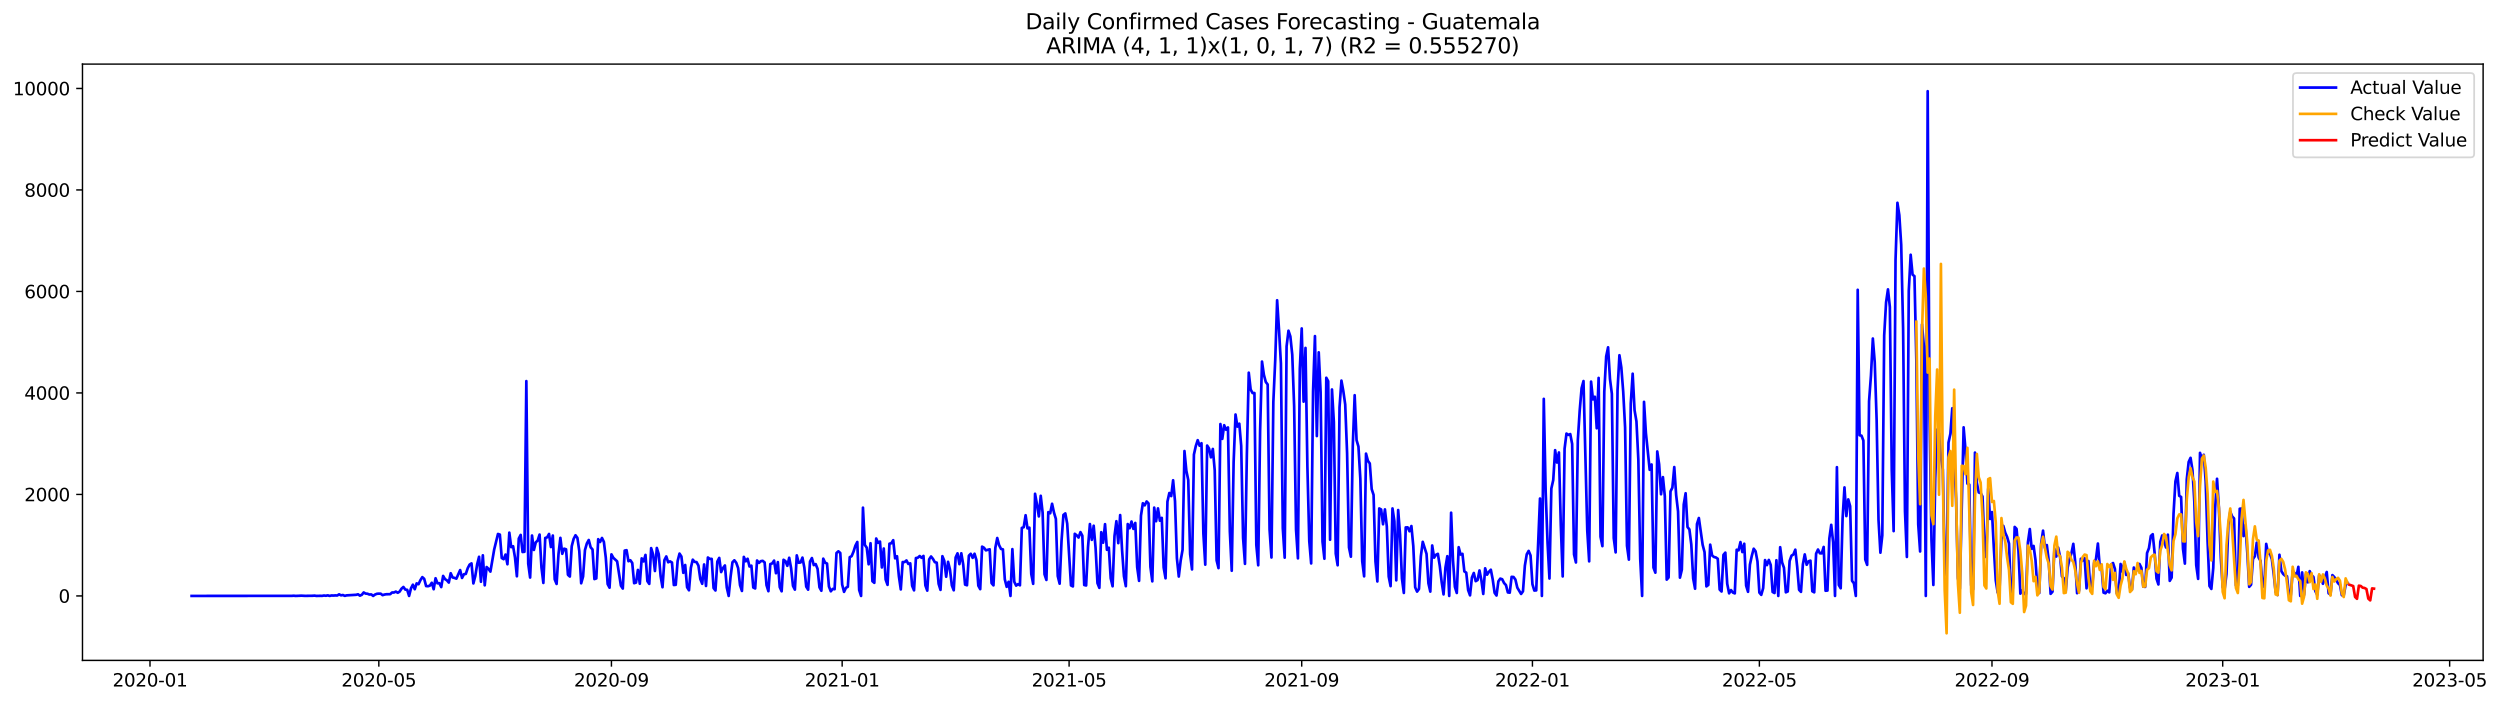 <?xml version="1.0" encoding="utf-8" standalone="no"?>
<!DOCTYPE svg PUBLIC "-//W3C//DTD SVG 1.1//EN"
  "http://www.w3.org/Graphics/SVG/1.1/DTD/svg11.dtd">
<svg xmlns:xlink="http://www.w3.org/1999/xlink" width="1394.631pt" height="392.274pt" viewBox="0 0 1394.631 392.274" xmlns="http://www.w3.org/2000/svg" version="1.1">
 <defs>
  <style type="text/css">*{stroke-linejoin: round; stroke-linecap: butt}</style>
 </defs>
 <g id="figure_1">
  <g id="patch_1">
   <path d="M 0 392.274 
L 1394.631 392.274 
L 1394.631 0 
L 0 0 
z
" style="fill: #ffffff"/>
  </g>
  <g id="axes_1">
   <g id="patch_2">
    <path d="M 46.013 368.396 
L 1385.213 368.396 
L 1385.213 35.755 
L 46.013 35.755 
z
" style="fill: #ffffff"/>
   </g>
   <g id="matplotlib.axis_1">
    <g id="xtick_1">
     <g id="line2d_1">
      <defs>
       <path id="m3fa0cd95cf" d="M 0 0 
L 0 3.5 
" style="stroke: #000000; stroke-width: 0.8"/>
      </defs>
      <g>
       <use xlink:href="#m3fa0cd95cf" x="83.676" y="368.396" style="stroke: #000000; stroke-width: 0.8"/>
      </g>
     </g>
     <g id="text_1">
      <!-- 2020-01 -->
      <g transform="translate(62.784 382.994)scale(0.1 -0.1)">
       <defs>
        <path id="DejaVuSans-32" d="M 1228 531 
L 3431 531 
L 3431 0 
L 469 0 
L 469 531 
Q 828 903 1448 1529 
Q 2069 2156 2228 2338 
Q 2531 2678 2651 2914 
Q 2772 3150 2772 3378 
Q 2772 3750 2511 3984 
Q 2250 4219 1831 4219 
Q 1534 4219 1204 4116 
Q 875 4013 500 3803 
L 500 4441 
Q 881 4594 1212 4672 
Q 1544 4750 1819 4750 
Q 2544 4750 2975 4387 
Q 3406 4025 3406 3419 
Q 3406 3131 3298 2873 
Q 3191 2616 2906 2266 
Q 2828 2175 2409 1742 
Q 1991 1309 1228 531 
z
" transform="scale(0.016)"/>
        <path id="DejaVuSans-30" d="M 2034 4250 
Q 1547 4250 1301 3770 
Q 1056 3291 1056 2328 
Q 1056 1369 1301 889 
Q 1547 409 2034 409 
Q 2525 409 2770 889 
Q 3016 1369 3016 2328 
Q 3016 3291 2770 3770 
Q 2525 4250 2034 4250 
z
M 2034 4750 
Q 2819 4750 3233 4129 
Q 3647 3509 3647 2328 
Q 3647 1150 3233 529 
Q 2819 -91 2034 -91 
Q 1250 -91 836 529 
Q 422 1150 422 2328 
Q 422 3509 836 4129 
Q 1250 4750 2034 4750 
z
" transform="scale(0.016)"/>
        <path id="DejaVuSans-2d" d="M 313 2009 
L 1997 2009 
L 1997 1497 
L 313 1497 
L 313 2009 
z
" transform="scale(0.016)"/>
        <path id="DejaVuSans-31" d="M 794 531 
L 1825 531 
L 1825 4091 
L 703 3866 
L 703 4441 
L 1819 4666 
L 2450 4666 
L 2450 531 
L 3481 531 
L 3481 0 
L 794 0 
L 794 531 
z
" transform="scale(0.016)"/>
       </defs>
       <use xlink:href="#DejaVuSans-32"/>
       <use xlink:href="#DejaVuSans-30" x="63.623"/>
       <use xlink:href="#DejaVuSans-32" x="127.246"/>
       <use xlink:href="#DejaVuSans-30" x="190.869"/>
       <use xlink:href="#DejaVuSans-2d" x="254.492"/>
       <use xlink:href="#DejaVuSans-30" x="290.576"/>
       <use xlink:href="#DejaVuSans-31" x="354.199"/>
      </g>
     </g>
    </g>
    <g id="xtick_2">
     <g id="line2d_2">
      <g>
       <use xlink:href="#m3fa0cd95cf" x="211.329" y="368.396" style="stroke: #000000; stroke-width: 0.8"/>
      </g>
     </g>
     <g id="text_2">
      <!-- 2020-05 -->
      <g transform="translate(190.437 382.994)scale(0.1 -0.1)">
       <defs>
        <path id="DejaVuSans-35" d="M 691 4666 
L 3169 4666 
L 3169 4134 
L 1269 4134 
L 1269 2991 
Q 1406 3038 1543 3061 
Q 1681 3084 1819 3084 
Q 2600 3084 3056 2656 
Q 3513 2228 3513 1497 
Q 3513 744 3044 326 
Q 2575 -91 1722 -91 
Q 1428 -91 1123 -41 
Q 819 9 494 109 
L 494 744 
Q 775 591 1075 516 
Q 1375 441 1709 441 
Q 2250 441 2565 725 
Q 2881 1009 2881 1497 
Q 2881 1984 2565 2268 
Q 2250 2553 1709 2553 
Q 1456 2553 1204 2497 
Q 953 2441 691 2322 
L 691 4666 
z
" transform="scale(0.016)"/>
       </defs>
       <use xlink:href="#DejaVuSans-32"/>
       <use xlink:href="#DejaVuSans-30" x="63.623"/>
       <use xlink:href="#DejaVuSans-32" x="127.246"/>
       <use xlink:href="#DejaVuSans-30" x="190.869"/>
       <use xlink:href="#DejaVuSans-2d" x="254.492"/>
       <use xlink:href="#DejaVuSans-30" x="290.576"/>
       <use xlink:href="#DejaVuSans-35" x="354.199"/>
      </g>
     </g>
    </g>
    <g id="xtick_3">
     <g id="line2d_3">
      <g>
       <use xlink:href="#m3fa0cd95cf" x="341.092" y="368.396" style="stroke: #000000; stroke-width: 0.8"/>
      </g>
     </g>
     <g id="text_3">
      <!-- 2020-09 -->
      <g transform="translate(320.201 382.994)scale(0.1 -0.1)">
       <defs>
        <path id="DejaVuSans-39" d="M 703 97 
L 703 672 
Q 941 559 1184 500 
Q 1428 441 1663 441 
Q 2288 441 2617 861 
Q 2947 1281 2994 2138 
Q 2813 1869 2534 1725 
Q 2256 1581 1919 1581 
Q 1219 1581 811 2004 
Q 403 2428 403 3163 
Q 403 3881 828 4315 
Q 1253 4750 1959 4750 
Q 2769 4750 3195 4129 
Q 3622 3509 3622 2328 
Q 3622 1225 3098 567 
Q 2575 -91 1691 -91 
Q 1453 -91 1209 -44 
Q 966 3 703 97 
z
M 1959 2075 
Q 2384 2075 2632 2365 
Q 2881 2656 2881 3163 
Q 2881 3666 2632 3958 
Q 2384 4250 1959 4250 
Q 1534 4250 1286 3958 
Q 1038 3666 1038 3163 
Q 1038 2656 1286 2365 
Q 1534 2075 1959 2075 
z
" transform="scale(0.016)"/>
       </defs>
       <use xlink:href="#DejaVuSans-32"/>
       <use xlink:href="#DejaVuSans-30" x="63.623"/>
       <use xlink:href="#DejaVuSans-32" x="127.246"/>
       <use xlink:href="#DejaVuSans-30" x="190.869"/>
       <use xlink:href="#DejaVuSans-2d" x="254.492"/>
       <use xlink:href="#DejaVuSans-30" x="290.576"/>
       <use xlink:href="#DejaVuSans-39" x="354.199"/>
      </g>
     </g>
    </g>
    <g id="xtick_4">
     <g id="line2d_4">
      <g>
       <use xlink:href="#m3fa0cd95cf" x="469.801" y="368.396" style="stroke: #000000; stroke-width: 0.8"/>
      </g>
     </g>
     <g id="text_4">
      <!-- 2021-01 -->
      <g transform="translate(448.909 382.994)scale(0.1 -0.1)">
       <use xlink:href="#DejaVuSans-32"/>
       <use xlink:href="#DejaVuSans-30" x="63.623"/>
       <use xlink:href="#DejaVuSans-32" x="127.246"/>
       <use xlink:href="#DejaVuSans-31" x="190.869"/>
       <use xlink:href="#DejaVuSans-2d" x="254.492"/>
       <use xlink:href="#DejaVuSans-30" x="290.576"/>
       <use xlink:href="#DejaVuSans-31" x="354.199"/>
      </g>
     </g>
    </g>
    <g id="xtick_5">
     <g id="line2d_5">
      <g>
       <use xlink:href="#m3fa0cd95cf" x="596.399" y="368.396" style="stroke: #000000; stroke-width: 0.8"/>
      </g>
     </g>
     <g id="text_5">
      <!-- 2021-05 -->
      <g transform="translate(575.508 382.994)scale(0.1 -0.1)">
       <use xlink:href="#DejaVuSans-32"/>
       <use xlink:href="#DejaVuSans-30" x="63.623"/>
       <use xlink:href="#DejaVuSans-32" x="127.246"/>
       <use xlink:href="#DejaVuSans-31" x="190.869"/>
       <use xlink:href="#DejaVuSans-2d" x="254.492"/>
       <use xlink:href="#DejaVuSans-30" x="290.576"/>
       <use xlink:href="#DejaVuSans-35" x="354.199"/>
      </g>
     </g>
    </g>
    <g id="xtick_6">
     <g id="line2d_6">
      <g>
       <use xlink:href="#m3fa0cd95cf" x="726.162" y="368.396" style="stroke: #000000; stroke-width: 0.8"/>
      </g>
     </g>
     <g id="text_6">
      <!-- 2021-09 -->
      <g transform="translate(705.271 382.994)scale(0.1 -0.1)">
       <use xlink:href="#DejaVuSans-32"/>
       <use xlink:href="#DejaVuSans-30" x="63.623"/>
       <use xlink:href="#DejaVuSans-32" x="127.246"/>
       <use xlink:href="#DejaVuSans-31" x="190.869"/>
       <use xlink:href="#DejaVuSans-2d" x="254.492"/>
       <use xlink:href="#DejaVuSans-30" x="290.576"/>
       <use xlink:href="#DejaVuSans-39" x="354.199"/>
      </g>
     </g>
    </g>
    <g id="xtick_7">
     <g id="line2d_7">
      <g>
       <use xlink:href="#m3fa0cd95cf" x="854.871" y="368.396" style="stroke: #000000; stroke-width: 0.8"/>
      </g>
     </g>
     <g id="text_7">
      <!-- 2022-01 -->
      <g transform="translate(833.979 382.994)scale(0.1 -0.1)">
       <use xlink:href="#DejaVuSans-32"/>
       <use xlink:href="#DejaVuSans-30" x="63.623"/>
       <use xlink:href="#DejaVuSans-32" x="127.246"/>
       <use xlink:href="#DejaVuSans-32" x="190.869"/>
       <use xlink:href="#DejaVuSans-2d" x="254.492"/>
       <use xlink:href="#DejaVuSans-30" x="290.576"/>
       <use xlink:href="#DejaVuSans-31" x="354.199"/>
      </g>
     </g>
    </g>
    <g id="xtick_8">
     <g id="line2d_8">
      <g>
       <use xlink:href="#m3fa0cd95cf" x="981.469" y="368.396" style="stroke: #000000; stroke-width: 0.8"/>
      </g>
     </g>
     <g id="text_8">
      <!-- 2022-05 -->
      <g transform="translate(960.578 382.994)scale(0.1 -0.1)">
       <use xlink:href="#DejaVuSans-32"/>
       <use xlink:href="#DejaVuSans-30" x="63.623"/>
       <use xlink:href="#DejaVuSans-32" x="127.246"/>
       <use xlink:href="#DejaVuSans-32" x="190.869"/>
       <use xlink:href="#DejaVuSans-2d" x="254.492"/>
       <use xlink:href="#DejaVuSans-30" x="290.576"/>
       <use xlink:href="#DejaVuSans-35" x="354.199"/>
      </g>
     </g>
    </g>
    <g id="xtick_9">
     <g id="line2d_9">
      <g>
       <use xlink:href="#m3fa0cd95cf" x="1111.232" y="368.396" style="stroke: #000000; stroke-width: 0.8"/>
      </g>
     </g>
     <g id="text_9">
      <!-- 2022-09 -->
      <g transform="translate(1090.341 382.994)scale(0.1 -0.1)">
       <use xlink:href="#DejaVuSans-32"/>
       <use xlink:href="#DejaVuSans-30" x="63.623"/>
       <use xlink:href="#DejaVuSans-32" x="127.246"/>
       <use xlink:href="#DejaVuSans-32" x="190.869"/>
       <use xlink:href="#DejaVuSans-2d" x="254.492"/>
       <use xlink:href="#DejaVuSans-30" x="290.576"/>
       <use xlink:href="#DejaVuSans-39" x="354.199"/>
      </g>
     </g>
    </g>
    <g id="xtick_10">
     <g id="line2d_10">
      <g>
       <use xlink:href="#m3fa0cd95cf" x="1239.941" y="368.396" style="stroke: #000000; stroke-width: 0.8"/>
      </g>
     </g>
     <g id="text_10">
      <!-- 2023-01 -->
      <g transform="translate(1219.049 382.994)scale(0.1 -0.1)">
       <defs>
        <path id="DejaVuSans-33" d="M 2597 2516 
Q 3050 2419 3304 2112 
Q 3559 1806 3559 1356 
Q 3559 666 3084 287 
Q 2609 -91 1734 -91 
Q 1441 -91 1130 -33 
Q 819 25 488 141 
L 488 750 
Q 750 597 1062 519 
Q 1375 441 1716 441 
Q 2309 441 2620 675 
Q 2931 909 2931 1356 
Q 2931 1769 2642 2001 
Q 2353 2234 1838 2234 
L 1294 2234 
L 1294 2753 
L 1863 2753 
Q 2328 2753 2575 2939 
Q 2822 3125 2822 3475 
Q 2822 3834 2567 4026 
Q 2313 4219 1838 4219 
Q 1578 4219 1281 4162 
Q 984 4106 628 3988 
L 628 4550 
Q 988 4650 1302 4700 
Q 1616 4750 1894 4750 
Q 2613 4750 3031 4423 
Q 3450 4097 3450 3541 
Q 3450 3153 3228 2886 
Q 3006 2619 2597 2516 
z
" transform="scale(0.016)"/>
       </defs>
       <use xlink:href="#DejaVuSans-32"/>
       <use xlink:href="#DejaVuSans-30" x="63.623"/>
       <use xlink:href="#DejaVuSans-32" x="127.246"/>
       <use xlink:href="#DejaVuSans-33" x="190.869"/>
       <use xlink:href="#DejaVuSans-2d" x="254.492"/>
       <use xlink:href="#DejaVuSans-30" x="290.576"/>
       <use xlink:href="#DejaVuSans-31" x="354.199"/>
      </g>
     </g>
    </g>
    <g id="xtick_11">
     <g id="line2d_11">
      <g>
       <use xlink:href="#m3fa0cd95cf" x="1366.539" y="368.396" style="stroke: #000000; stroke-width: 0.8"/>
      </g>
     </g>
     <g id="text_11">
      <!-- 2023-05 -->
      <g transform="translate(1345.648 382.994)scale(0.1 -0.1)">
       <use xlink:href="#DejaVuSans-32"/>
       <use xlink:href="#DejaVuSans-30" x="63.623"/>
       <use xlink:href="#DejaVuSans-32" x="127.246"/>
       <use xlink:href="#DejaVuSans-33" x="190.869"/>
       <use xlink:href="#DejaVuSans-2d" x="254.492"/>
       <use xlink:href="#DejaVuSans-30" x="290.576"/>
       <use xlink:href="#DejaVuSans-35" x="354.199"/>
      </g>
     </g>
    </g>
   </g>
   <g id="matplotlib.axis_2">
    <g id="ytick_1">
     <g id="line2d_12">
      <defs>
       <path id="ma041d21054" d="M 0 0 
L -3.5 0 
" style="stroke: #000000; stroke-width: 0.8"/>
      </defs>
      <g>
       <use xlink:href="#ma041d21054" x="46.013" y="332.434" style="stroke: #000000; stroke-width: 0.8"/>
      </g>
     </g>
     <g id="text_12">
      <!-- 0 -->
      <g transform="translate(32.65 336.234)scale(0.1 -0.1)">
       <use xlink:href="#DejaVuSans-30"/>
      </g>
     </g>
    </g>
    <g id="ytick_2">
     <g id="line2d_13">
      <g>
       <use xlink:href="#ma041d21054" x="46.013" y="275.817" style="stroke: #000000; stroke-width: 0.8"/>
      </g>
     </g>
     <g id="text_13">
      <!-- 2000 -->
      <g transform="translate(13.562 279.616)scale(0.1 -0.1)">
       <use xlink:href="#DejaVuSans-32"/>
       <use xlink:href="#DejaVuSans-30" x="63.623"/>
       <use xlink:href="#DejaVuSans-30" x="127.246"/>
       <use xlink:href="#DejaVuSans-30" x="190.869"/>
      </g>
     </g>
    </g>
    <g id="ytick_3">
     <g id="line2d_14">
      <g>
       <use xlink:href="#ma041d21054" x="46.013" y="219.199" style="stroke: #000000; stroke-width: 0.8"/>
      </g>
     </g>
     <g id="text_14">
      <!-- 4000 -->
      <g transform="translate(13.562 222.999)scale(0.1 -0.1)">
       <defs>
        <path id="DejaVuSans-34" d="M 2419 4116 
L 825 1625 
L 2419 1625 
L 2419 4116 
z
M 2253 4666 
L 3047 4666 
L 3047 1625 
L 3713 1625 
L 3713 1100 
L 3047 1100 
L 3047 0 
L 2419 0 
L 2419 1100 
L 313 1100 
L 313 1709 
L 2253 4666 
z
" transform="scale(0.016)"/>
       </defs>
       <use xlink:href="#DejaVuSans-34"/>
       <use xlink:href="#DejaVuSans-30" x="63.623"/>
       <use xlink:href="#DejaVuSans-30" x="127.246"/>
       <use xlink:href="#DejaVuSans-30" x="190.869"/>
      </g>
     </g>
    </g>
    <g id="ytick_4">
     <g id="line2d_15">
      <g>
       <use xlink:href="#ma041d21054" x="46.013" y="162.582" style="stroke: #000000; stroke-width: 0.8"/>
      </g>
     </g>
     <g id="text_15">
      <!-- 6000 -->
      <g transform="translate(13.562 166.381)scale(0.1 -0.1)">
       <defs>
        <path id="DejaVuSans-36" d="M 2113 2584 
Q 1688 2584 1439 2293 
Q 1191 2003 1191 1497 
Q 1191 994 1439 701 
Q 1688 409 2113 409 
Q 2538 409 2786 701 
Q 3034 994 3034 1497 
Q 3034 2003 2786 2293 
Q 2538 2584 2113 2584 
z
M 3366 4563 
L 3366 3988 
Q 3128 4100 2886 4159 
Q 2644 4219 2406 4219 
Q 1781 4219 1451 3797 
Q 1122 3375 1075 2522 
Q 1259 2794 1537 2939 
Q 1816 3084 2150 3084 
Q 2853 3084 3261 2657 
Q 3669 2231 3669 1497 
Q 3669 778 3244 343 
Q 2819 -91 2113 -91 
Q 1303 -91 875 529 
Q 447 1150 447 2328 
Q 447 3434 972 4092 
Q 1497 4750 2381 4750 
Q 2619 4750 2861 4703 
Q 3103 4656 3366 4563 
z
" transform="scale(0.016)"/>
       </defs>
       <use xlink:href="#DejaVuSans-36"/>
       <use xlink:href="#DejaVuSans-30" x="63.623"/>
       <use xlink:href="#DejaVuSans-30" x="127.246"/>
       <use xlink:href="#DejaVuSans-30" x="190.869"/>
      </g>
     </g>
    </g>
    <g id="ytick_5">
     <g id="line2d_16">
      <g>
       <use xlink:href="#ma041d21054" x="46.013" y="105.964" style="stroke: #000000; stroke-width: 0.8"/>
      </g>
     </g>
     <g id="text_16">
      <!-- 8000 -->
      <g transform="translate(13.562 109.764)scale(0.1 -0.1)">
       <defs>
        <path id="DejaVuSans-38" d="M 2034 2216 
Q 1584 2216 1326 1975 
Q 1069 1734 1069 1313 
Q 1069 891 1326 650 
Q 1584 409 2034 409 
Q 2484 409 2743 651 
Q 3003 894 3003 1313 
Q 3003 1734 2745 1975 
Q 2488 2216 2034 2216 
z
M 1403 2484 
Q 997 2584 770 2862 
Q 544 3141 544 3541 
Q 544 4100 942 4425 
Q 1341 4750 2034 4750 
Q 2731 4750 3128 4425 
Q 3525 4100 3525 3541 
Q 3525 3141 3298 2862 
Q 3072 2584 2669 2484 
Q 3125 2378 3379 2068 
Q 3634 1759 3634 1313 
Q 3634 634 3220 271 
Q 2806 -91 2034 -91 
Q 1263 -91 848 271 
Q 434 634 434 1313 
Q 434 1759 690 2068 
Q 947 2378 1403 2484 
z
M 1172 3481 
Q 1172 3119 1398 2916 
Q 1625 2713 2034 2713 
Q 2441 2713 2670 2916 
Q 2900 3119 2900 3481 
Q 2900 3844 2670 4047 
Q 2441 4250 2034 4250 
Q 1625 4250 1398 4047 
Q 1172 3844 1172 3481 
z
" transform="scale(0.016)"/>
       </defs>
       <use xlink:href="#DejaVuSans-38"/>
       <use xlink:href="#DejaVuSans-30" x="63.623"/>
       <use xlink:href="#DejaVuSans-30" x="127.246"/>
       <use xlink:href="#DejaVuSans-30" x="190.869"/>
      </g>
     </g>
    </g>
    <g id="ytick_6">
     <g id="line2d_17">
      <g>
       <use xlink:href="#ma041d21054" x="46.013" y="49.347" style="stroke: #000000; stroke-width: 0.8"/>
      </g>
     </g>
     <g id="text_17">
      <!-- 10000 -->
      <g transform="translate(7.2 53.146)scale(0.1 -0.1)">
       <use xlink:href="#DejaVuSans-31"/>
       <use xlink:href="#DejaVuSans-30" x="63.623"/>
       <use xlink:href="#DejaVuSans-30" x="127.246"/>
       <use xlink:href="#DejaVuSans-30" x="190.869"/>
       <use xlink:href="#DejaVuSans-30" x="254.492"/>
      </g>
     </g>
    </g>
   </g>
   <g id="line2d_18">
    <path d="M 106.885 332.434 
L 162.8 332.406 
L 163.855 332.321 
L 164.909 332.434 
L 167.019 332.349 
L 168.074 332.293 
L 170.184 332.406 
L 174.404 332.349 
L 175.459 332.265 
L 176.514 332.434 
L 178.624 332.378 
L 179.679 332.406 
L 180.734 332.208 
L 181.789 332.349 
L 182.844 332.123 
L 183.899 332.434 
L 184.954 332.18 
L 186.009 332.236 
L 187.064 332.151 
L 188.119 332.208 
L 189.174 331.557 
L 190.229 332.123 
L 191.284 331.925 
L 192.339 332.406 
L 193.394 332.123 
L 198.669 331.812 
L 199.724 331.529 
L 200.779 332.293 
L 201.834 331.812 
L 202.889 330.509 
L 203.944 331.132 
L 204.999 331.217 
L 206.054 331.67 
L 207.109 331.585 
L 208.164 332.434 
L 209.219 331.67 
L 210.274 331.245 
L 211.329 331.161 
L 212.384 331.189 
L 213.439 332.01 
L 214.494 331.67 
L 215.549 331.5 
L 217.659 331.472 
L 218.714 330.509 
L 219.769 330.538 
L 220.824 330.028 
L 221.879 330.679 
L 222.934 330.028 
L 223.989 328.386 
L 225.044 327.452 
L 226.099 328.896 
L 227.154 329.037 
L 228.209 332.434 
L 229.264 328.216 
L 230.319 326.178 
L 231.374 328.698 
L 232.429 325.442 
L 233.484 325.895 
L 234.539 323.63 
L 235.594 321.96 
L 236.649 322.923 
L 237.704 326.942 
L 238.759 327.027 
L 239.814 326.688 
L 240.869 325.102 
L 241.924 328.698 
L 242.978 322.583 
L 244.033 325.386 
L 245.088 325.357 
L 246.143 327.509 
L 247.198 321.281 
L 248.253 323.064 
L 249.308 323.744 
L 250.363 324.989 
L 251.418 319.78 
L 252.473 322.13 
L 253.528 322.385 
L 254.583 322.809 
L 256.693 318.025 
L 257.748 322.413 
L 258.803 320.347 
L 259.858 320.148 
L 260.913 317.006 
L 261.968 314.968 
L 263.023 314.288 
L 264.078 325.47 
L 265.133 321.394 
L 266.188 314.77 
L 267.243 310.608 
L 268.298 324.536 
L 269.353 309.787 
L 270.408 326.518 
L 271.463 316.327 
L 272.518 317.346 
L 273.573 318.875 
L 275.683 306.532 
L 277.793 297.869 
L 278.848 298.237 
L 279.903 311.288 
L 280.958 311.939 
L 282.013 309.363 
L 283.068 314.77 
L 284.123 297.133 
L 285.178 305.23 
L 286.233 304.72 
L 287.288 311.005 
L 288.343 321.479 
L 289.398 300.446 
L 290.453 298.407 
L 291.508 307.947 
L 292.563 307.806 
L 293.618 212.603 
L 294.673 314.458 
L 295.728 322.187 
L 296.783 298.747 
L 297.838 306.787 
L 298.893 302.512 
L 299.948 301.55 
L 301.003 298.209 
L 302.058 316.553 
L 303.113 325.187 
L 304.168 300.106 
L 305.223 299.766 
L 306.278 297.869 
L 307.333 305.173 
L 308.388 298.747 
L 309.443 323.177 
L 310.498 325.754 
L 311.553 309.136 
L 312.608 300.049 
L 313.663 308.938 
L 314.718 306.079 
L 315.773 306.419 
L 316.828 320.658 
L 317.883 321.62 
L 318.938 304.72 
L 319.993 300.644 
L 321.048 298.605 
L 322.102 300.049 
L 323.157 307.381 
L 324.212 325.386 
L 325.267 321.62 
L 326.322 306.872 
L 327.377 303.163 
L 328.432 301.238 
L 329.487 305.315 
L 330.542 306.532 
L 331.597 323.036 
L 332.652 322.668 
L 333.707 300.785 
L 334.762 302.342 
L 335.817 300.106 
L 336.872 302.286 
L 337.927 310.976 
L 338.982 325.838 
L 340.037 327.848 
L 341.092 309.25 
L 342.147 311.175 
L 344.257 313.128 
L 346.367 326.716 
L 347.422 328.33 
L 348.477 307.155 
L 349.532 306.928 
L 350.587 313.071 
L 351.642 312.533 
L 352.697 314.062 
L 353.752 325.329 
L 354.807 324.989 
L 355.862 317.94 
L 356.917 325.64 
L 357.972 311.486 
L 359.027 313.184 
L 360.082 309.561 
L 361.137 324.168 
L 362.192 325.725 
L 363.247 305.768 
L 364.302 309.25 
L 365.357 318.535 
L 366.412 305.683 
L 367.467 309.108 
L 368.522 321.394 
L 369.577 327.594 
L 370.632 312.477 
L 371.687 310.41 
L 372.742 313.666 
L 373.797 313.156 
L 374.852 313.807 
L 375.907 326.348 
L 376.962 326.235 
L 378.017 312.958 
L 379.072 308.825 
L 380.127 310.467 
L 381.182 319.554 
L 382.237 315.194 
L 383.292 327.594 
L 384.347 329.292 
L 385.402 316.751 
L 386.457 312.222 
L 387.512 313.439 
L 388.567 313.581 
L 389.622 315.534 
L 390.677 323.036 
L 391.732 325.669 
L 392.787 314.883 
L 393.842 326.886 
L 394.897 311.005 
L 395.952 311.769 
L 397.007 311.769 
L 398.062 328.047 
L 399.117 329.405 
L 400.172 313.269 
L 401.226 311.231 
L 402.281 319.129 
L 403.336 316.893 
L 404.391 315.449 
L 405.446 327.763 
L 406.501 332.434 
L 407.556 321.705 
L 408.611 313.637 
L 409.666 312.562 
L 410.721 313.949 
L 411.776 316.921 
L 412.831 326.433 
L 413.886 329.66 
L 414.941 310.665 
L 415.996 313.128 
L 417.051 311.712 
L 418.106 316.015 
L 419.161 315.562 
L 420.216 327.735 
L 421.271 328.273 
L 422.326 312.675 
L 423.381 314.005 
L 424.436 313.043 
L 425.491 312.873 
L 426.546 313.751 
L 427.601 326.433 
L 428.656 329.802 
L 429.711 314.685 
L 430.766 314.317 
L 431.821 312.732 
L 432.876 319.78 
L 433.931 313.581 
L 434.986 327.537 
L 436.041 329.858 
L 437.096 312.279 
L 438.151 313.015 
L 439.206 315.647 
L 440.261 311.146 
L 441.316 316.95 
L 442.371 326.829 
L 443.426 328.924 
L 444.481 309.816 
L 445.536 313.92 
L 446.591 313.779 
L 447.646 311.061 
L 448.701 316.638 
L 449.756 327.254 
L 450.811 328.952 
L 451.866 313.269 
L 452.921 311.316 
L 453.976 315.251 
L 455.031 314.685 
L 456.086 317.346 
L 457.141 327.622 
L 458.196 329.547 
L 459.251 311.656 
L 460.306 313.892 
L 461.361 314.373 
L 462.416 327.169 
L 463.471 329.858 
L 464.526 328.528 
L 465.581 328.698 
L 466.636 308.485 
L 467.691 307.551 
L 468.746 308.485 
L 469.801 326.093 
L 470.856 330.17 
L 471.911 327.933 
L 472.966 327.311 
L 474.021 310.835 
L 475.076 310.269 
L 476.131 307.749 
L 477.186 304.409 
L 478.241 302.342 
L 479.296 329.151 
L 480.35 332.434 
L 481.405 283.205 
L 482.46 304.012 
L 483.515 305.513 
L 484.57 314.798 
L 485.625 303.05 
L 486.68 324.225 
L 487.735 325.131 
L 488.79 300.417 
L 489.845 302.795 
L 490.9 302.116 
L 491.955 316.553 
L 493.01 305.994 
L 494.065 323.319 
L 495.12 326.263 
L 496.175 303.305 
L 497.23 303.05 
L 498.285 301.351 
L 499.34 311.458 
L 500.395 310.297 
L 501.45 321.507 
L 502.505 328.811 
L 503.56 313.552 
L 504.615 313.552 
L 505.67 312.647 
L 506.725 314.6 
L 507.78 314.26 
L 508.835 326.773 
L 509.89 329.32 
L 510.945 311.316 
L 512 311.118 
L 513.055 310.184 
L 514.11 311.175 
L 515.165 310.127 
L 516.22 326.546 
L 517.275 329.49 
L 518.33 312.052 
L 519.385 310.438 
L 520.44 311.769 
L 521.495 313.609 
L 522.55 313.864 
L 523.605 325.669 
L 524.66 329.066 
L 525.715 310.269 
L 526.77 312.845 
L 527.825 321.734 
L 528.88 313.411 
L 529.935 317.686 
L 530.99 326.574 
L 532.045 329.292 
L 533.1 310.976 
L 534.155 308.683 
L 535.21 314.713 
L 536.265 308.655 
L 537.32 314.855 
L 538.375 326.122 
L 539.43 326.49 
L 540.485 309.986 
L 541.54 308.938 
L 542.595 311.203 
L 543.65 308.91 
L 544.705 312.477 
L 545.76 326.716 
L 546.815 328.669 
L 547.87 304.947 
L 548.925 305.569 
L 549.98 307.013 
L 552.09 306.419 
L 553.145 325.301 
L 554.2 326.546 
L 555.255 305.598 
L 556.31 300.134 
L 557.365 304.154 
L 558.419 306.22 
L 559.474 306.475 
L 560.529 323.177 
L 561.584 327.367 
L 562.639 324.565 
L 563.694 332.434 
L 564.749 306.334 
L 565.804 324.508 
L 566.859 326.688 
L 567.914 325.867 
L 568.969 326.518 
L 570.024 294.501 
L 571.079 294.104 
L 572.134 287.423 
L 573.189 294.755 
L 574.244 294.359 
L 575.299 320.233 
L 576.354 325.697 
L 577.409 275.449 
L 578.464 281.337 
L 579.519 288.075 
L 580.574 276.581 
L 581.629 286.008 
L 582.684 320.347 
L 583.739 323.517 
L 584.794 285.697 
L 585.849 286.319 
L 586.904 281.026 
L 587.959 285.895 
L 589.014 289.462 
L 590.069 321.366 
L 591.124 325.612 
L 592.179 301.691 
L 593.234 287.254 
L 594.289 286.404 
L 595.344 292.123 
L 597.454 326.574 
L 598.509 327.141 
L 599.564 297.784 
L 600.619 298.634 
L 601.674 299.879 
L 602.729 296.85 
L 603.784 298.832 
L 604.839 326.348 
L 605.894 326.603 
L 606.949 305.201 
L 608.004 292.349 
L 609.059 301.153 
L 610.114 293.283 
L 611.169 305.626 
L 612.224 325.301 
L 613.279 327.933 
L 614.334 296.879 
L 615.389 302.739 
L 616.444 292.406 
L 617.499 306.702 
L 618.554 305.541 
L 619.609 322.583 
L 620.664 327.056 
L 621.719 299.03 
L 622.774 290.764 
L 623.829 302.993 
L 624.884 287.339 
L 625.939 306.73 
L 626.994 321.451 
L 628.049 326.999 
L 629.104 292.349 
L 630.159 294.671 
L 631.214 290.934 
L 632.269 295.039 
L 633.324 291.726 
L 634.379 316.412 
L 635.434 324.027 
L 636.489 287.678 
L 637.543 280.743 
L 638.598 281.903 
L 639.653 279.752 
L 640.708 280.828 
L 641.763 316.242 
L 642.818 324.31 
L 643.873 283.177 
L 644.928 290.764 
L 645.983 283.602 
L 647.038 290.481 
L 648.093 288.896 
L 649.148 316.581 
L 650.203 322.611 
L 651.258 279.808 
L 652.313 275.024 
L 653.368 276.751 
L 654.423 267.919 
L 655.478 279.639 
L 656.533 311.401 
L 657.588 321.62 
L 658.643 312.703 
L 659.698 306.702 
L 660.753 251.613 
L 661.808 262.625 
L 662.863 267.749 
L 663.918 309.136 
L 664.973 317.657 
L 666.028 253.595 
L 667.083 248.81 
L 668.138 245.555 
L 669.193 248.64 
L 670.248 247.253 
L 671.303 297.615 
L 672.358 314.996 
L 673.413 248.556 
L 674.468 250.226 
L 675.523 255.123 
L 676.578 250.452 
L 677.633 262.37 
L 678.688 312.59 
L 679.743 316.921 
L 680.798 236.553 
L 681.853 244.819 
L 682.908 237.204 
L 683.963 239.723 
L 685.018 238.449 
L 686.073 296.426 
L 687.128 318.393 
L 688.183 257.728 
L 689.238 231.231 
L 690.293 237.996 
L 691.348 236.354 
L 692.403 248.754 
L 693.458 300.106 
L 694.513 314.543 
L 695.568 253.481 
L 696.623 207.904 
L 697.678 217.274 
L 698.733 219.256 
L 699.788 219.256 
L 700.843 304.012 
L 701.898 315.336 
L 702.953 240.318 
L 704.008 201.705 
L 705.063 209.065 
L 706.118 213.085 
L 707.173 214.472 
L 708.228 295.378 
L 709.283 311.005 
L 710.338 224.21 
L 711.393 200.799 
L 712.448 167.508 
L 713.503 184.012 
L 714.558 202.78 
L 715.612 294.671 
L 716.667 311.09 
L 717.722 193.24 
L 718.777 184.493 
L 719.832 187.692 
L 720.887 197.855 
L 721.942 226.673 
L 722.997 295.463 
L 724.052 311.486 
L 725.107 205.668 
L 726.162 183.219 
L 727.217 224.068 
L 728.272 194.09 
L 729.327 260.077 
L 730.382 301.889 
L 731.437 314.317 
L 732.492 218.293 
L 733.547 187.494 
L 734.602 243.262 
L 735.657 196.552 
L 736.712 218.803 
L 737.767 302.144 
L 738.822 311.684 
L 739.877 210.735 
L 740.932 212.688 
L 741.987 301.097 
L 743.042 217.274 
L 744.097 235.42 
L 745.152 308.825 
L 746.207 315.336 
L 747.262 227.182 
L 748.317 212.32 
L 749.372 218.152 
L 750.427 225.654 
L 751.482 252.943 
L 752.537 305.371 
L 753.592 310.552 
L 754.647 248.754 
L 755.702 220.473 
L 756.757 245.498 
L 757.812 249.15 
L 758.867 267.069 
L 759.922 313.071 
L 760.977 321.507 
L 762.032 253.057 
L 763.087 257.048 
L 764.142 258.549 
L 765.197 272.844 
L 766.252 276.072 
L 767.307 313.184 
L 768.362 324.366 
L 769.417 283.63 
L 770.472 284.225 
L 771.527 292.462 
L 772.582 284.168 
L 773.637 293.68 
L 774.692 321.62 
L 775.747 326.971 
L 776.802 283.63 
L 777.857 290.707 
L 778.912 323.744 
L 779.967 284.536 
L 781.022 298.294 
L 782.077 322.724 
L 783.132 330.764 
L 784.187 294.218 
L 785.242 294.189 
L 786.297 296.369 
L 787.352 293.453 
L 788.407 304.607 
L 789.462 327.622 
L 790.517 330.028 
L 791.572 328.584 
L 792.627 310.297 
L 793.682 302.257 
L 795.791 308.966 
L 796.846 325.386 
L 797.901 330.028 
L 798.956 304.295 
L 800.011 311.09 
L 801.066 309.504 
L 802.121 308.966 
L 803.176 315.647 
L 804.231 324.649 
L 805.286 331.585 
L 806.341 316.666 
L 807.396 310.269 
L 808.451 332.434 
L 809.506 286.008 
L 810.561 312.647 
L 811.616 327.367 
L 812.671 330.792 
L 813.726 305.258 
L 814.781 309.363 
L 815.836 308.966 
L 816.891 318.761 
L 817.946 319.469 
L 819.001 329.179 
L 820.056 332.123 
L 821.111 322.158 
L 822.166 319.639 
L 823.221 324.197 
L 824.276 323.574 
L 825.331 318.223 
L 826.386 323.659 
L 827.441 331.33 
L 828.496 317.034 
L 829.551 320.601 
L 830.606 318.988 
L 831.661 317.827 
L 832.716 323.262 
L 833.771 330.708 
L 834.826 332.208 
L 835.881 324.281 
L 836.936 322.781 
L 837.991 323.121 
L 839.046 325.244 
L 840.101 326.405 
L 841.156 330.481 
L 842.211 330.623 
L 843.266 321.79 
L 844.321 321.875 
L 845.376 323.319 
L 846.431 327.82 
L 848.541 331.33 
L 849.596 329.858 
L 850.651 315.534 
L 851.706 309.193 
L 852.761 307.325 
L 853.816 309.872 
L 854.871 325.923 
L 855.926 329.434 
L 856.981 329.349 
L 859.091 278.11 
L 860.146 332.434 
L 861.201 222.511 
L 862.256 274.401 
L 863.311 302.937 
L 864.366 322.724 
L 865.421 272.533 
L 866.476 267.806 
L 867.531 251.132 
L 868.586 258.039 
L 869.641 252.406 
L 870.696 292.887 
L 871.751 321.564 
L 872.806 250.311 
L 873.86 241.875 
L 874.915 242.611 
L 875.97 242.158 
L 877.025 247.65 
L 878.08 309.278 
L 879.135 313.779 
L 880.19 245.527 
L 881.245 228.966 
L 882.3 216.538 
L 883.355 212.575 
L 885.465 296.114 
L 886.52 313.156 
L 887.575 212.887 
L 888.63 222.823 
L 889.685 221.323 
L 890.74 238.902 
L 891.795 210.82 
L 892.85 299.426 
L 893.905 304.664 
L 894.96 218.492 
L 896.015 198.817 
L 897.07 193.75 
L 898.125 211.386 
L 899.18 219.681 
L 900.235 300.191 
L 901.29 308.145 
L 902.345 217.671 
L 903.4 198.166 
L 904.455 204.96 
L 905.51 218.52 
L 906.565 238.478 
L 907.62 304.465 
L 908.675 312.194 
L 909.73 225.059 
L 910.785 208.47 
L 911.84 228.824 
L 912.895 235.052 
L 913.95 256.369 
L 915.005 311.797 
L 916.06 332.434 
L 917.115 224.182 
L 918.17 241.592 
L 920.28 262.087 
L 921.335 259.115 
L 922.39 316.61 
L 923.445 319.469 
L 924.5 251.839 
L 925.555 259.058 
L 926.61 275.732 
L 927.665 266.164 
L 928.72 276.808 
L 929.775 323.347 
L 930.83 322.158 
L 931.885 274.118 
L 932.94 272.052 
L 933.995 260.558 
L 935.05 276.213 
L 936.105 285.3 
L 937.16 322.243 
L 938.215 317.799 
L 939.27 281.45 
L 940.325 275.166 
L 941.38 294.019 
L 942.435 295.322 
L 943.49 303.729 
L 944.545 322.724 
L 945.6 328.415 
L 946.655 292.321 
L 947.71 288.98 
L 949.82 303.927 
L 950.875 307.976 
L 951.929 327.112 
L 952.984 326.32 
L 954.039 303.843 
L 955.094 309.872 
L 956.149 310.722 
L 957.204 310.976 
L 958.259 311.712 
L 959.314 328.896 
L 960.369 329.972 
L 961.424 309.533 
L 962.479 308.287 
L 963.534 325.669 
L 964.589 330.991 
L 965.644 329.179 
L 966.699 330.566 
L 967.754 331.019 
L 968.809 306.673 
L 969.864 307.013 
L 970.919 302.399 
L 971.974 307.976 
L 973.029 303.333 
L 974.084 326.688 
L 975.139 330.141 
L 976.194 314.996 
L 977.249 310.07 
L 978.304 306.107 
L 979.359 307.551 
L 980.414 313.241 
L 981.469 330.594 
L 982.524 331.84 
L 983.579 328.103 
L 984.634 312.448 
L 985.689 315.251 
L 986.744 312.363 
L 987.799 315.166 
L 988.854 330.226 
L 989.909 330.821 
L 990.964 312.533 
L 992.019 332.434 
L 993.074 305.258 
L 994.129 313.694 
L 995.184 316.723 
L 996.239 330.424 
L 997.294 329.943 
L 998.349 312.93 
L 999.404 309.957 
L 1000.459 309.306 
L 1001.514 306.645 
L 1002.569 316.185 
L 1003.624 329.037 
L 1004.679 330.17 
L 1005.734 314.855 
L 1006.789 309.278 
L 1007.844 315.053 
L 1008.899 313.128 
L 1009.954 312.76 
L 1011.009 329.83 
L 1012.064 330.424 
L 1013.119 308.853 
L 1014.174 306.56 
L 1015.229 308.655 
L 1016.284 308.683 
L 1017.339 305.116 
L 1018.394 329.547 
L 1019.449 329.434 
L 1020.504 300.389 
L 1021.559 292.774 
L 1022.614 302.455 
L 1023.669 332.434 
L 1024.724 260.615 
L 1025.779 326.348 
L 1026.834 328.16 
L 1027.889 289.264 
L 1028.944 271.91 
L 1029.999 287.905 
L 1031.053 278.591 
L 1032.108 282.385 
L 1033.163 323.998 
L 1034.218 325.414 
L 1035.273 332.434 
L 1036.328 161.676 
L 1037.383 242.809 
L 1038.438 243.035 
L 1039.493 245.753 
L 1040.548 312.137 
L 1041.603 315.109 
L 1042.658 223.785 
L 1043.713 209.518 
L 1044.768 188.852 
L 1045.823 202.016 
L 1046.878 234.033 
L 1047.933 290.056 
L 1048.988 308.315 
L 1050.043 298.634 
L 1051.098 187.126 
L 1052.153 168.64 
L 1053.208 161.421 
L 1054.263 171.273 
L 1055.318 262.257 
L 1056.373 296.284 
L 1057.428 145.002 
L 1058.483 113.126 
L 1059.538 120.005 
L 1060.593 136.594 
L 1061.648 183.276 
L 1062.703 285.187 
L 1063.758 310.693 
L 1064.813 162.242 
L 1065.868 142.115 
L 1066.923 153.212 
L 1067.978 154.061 
L 1069.033 200.94 
L 1070.088 292.547 
L 1071.143 307.636 
L 1072.198 181.011 
L 1073.253 193.325 
L 1074.308 332.434 
L 1075.363 50.876 
L 1076.418 232.703 
L 1077.473 301.238 
L 1078.528 326.32 
L 1079.583 266.673 
L 1080.638 239.638 
L 1081.693 241.705 
L 1082.748 255.18 
L 1083.803 261.917 
L 1084.858 313.439 
L 1085.913 320.969 
L 1086.968 246.942 
L 1088.023 242.016 
L 1089.078 227.749 
L 1090.133 255.435 
L 1091.188 278.223 
L 1092.243 322.555 
L 1093.298 328.386 
L 1095.408 238.393 
L 1096.463 251.018 
L 1097.518 269.787 
L 1098.573 270.353 
L 1099.628 326.518 
L 1100.683 328.783 
L 1101.738 252.49 
L 1102.793 269.419 
L 1103.848 274.713 
L 1104.903 275.053 
L 1105.958 277.006 
L 1107.013 303.191 
L 1108.068 310.807 
L 1109.123 272.703 
L 1110.177 289.49 
L 1111.232 285.668 
L 1112.287 306.107 
L 1113.342 323.772 
L 1114.397 330.538 
L 1115.452 328.839 
L 1116.507 300.814 
L 1117.562 293.368 
L 1118.617 297.162 
L 1119.672 299.568 
L 1120.727 303.191 
L 1121.782 330.453 
L 1122.837 328.245 
L 1123.892 293.963 
L 1124.947 295.039 
L 1126.002 307.325 
L 1127.057 331.161 
L 1128.112 329.32 
L 1129.167 331.359 
L 1130.222 331.302 
L 1131.277 302.569 
L 1132.332 295.123 
L 1133.387 306.164 
L 1134.442 304.55 
L 1135.497 312.42 
L 1136.552 327.99 
L 1137.607 330.792 
L 1138.662 303.22 
L 1139.717 296.029 
L 1140.772 305.598 
L 1141.827 304.069 
L 1142.882 312.703 
L 1143.937 331.274 
L 1144.992 330.113 
L 1146.047 306.192 
L 1147.102 310.467 
L 1148.157 305.484 
L 1149.212 310.552 
L 1150.267 321.564 
L 1151.322 322.555 
L 1152.377 329.773 
L 1153.432 316.581 
L 1154.487 311.854 
L 1155.542 308.74 
L 1156.597 303.39 
L 1157.652 313.326 
L 1158.707 330.906 
L 1159.762 329.717 
L 1160.817 311.712 
L 1161.872 312.675 
L 1162.927 311.401 
L 1163.982 328.188 
L 1165.037 312.986 
L 1166.092 328.216 
L 1167.147 327.197 
L 1168.202 314.005 
L 1169.257 311.769 
L 1170.312 303.22 
L 1171.367 316.27 
L 1172.422 317.233 
L 1173.477 330.594 
L 1174.532 330.962 
L 1175.587 329.519 
L 1176.642 330.453 
L 1177.697 314.94 
L 1178.752 314.09 
L 1179.807 317.374 
L 1180.862 330.991 
L 1181.917 330.509 
L 1182.972 314.628 
L 1184.027 318.875 
L 1185.082 313.722 
L 1186.137 320.743 
L 1187.192 319.837 
L 1188.246 327.962 
L 1189.301 328.981 
L 1190.356 316.61 
L 1191.411 318.818 
L 1192.466 317.318 
L 1193.521 314.628 
L 1194.576 316.751 
L 1195.631 327.254 
L 1196.686 327.395 
L 1197.741 308.513 
L 1198.796 305.796 
L 1199.851 298.973 
L 1200.906 298.011 
L 1201.961 308.485 
L 1203.016 322.781 
L 1204.071 326.037 
L 1205.126 302.257 
L 1206.181 298.719 
L 1208.291 305.4 
L 1209.346 298.266 
L 1210.401 324.027 
L 1211.456 322.215 
L 1212.511 286.574 
L 1213.566 268.542 
L 1214.621 263.871 
L 1215.676 276.581 
L 1216.731 277.232 
L 1217.786 306.192 
L 1218.841 314.402 
L 1219.896 267.353 
L 1220.951 257.699 
L 1222.006 255.406 
L 1223.061 262.144 
L 1224.116 279.922 
L 1225.171 315.251 
L 1226.226 322.923 
L 1227.281 252.632 
L 1228.336 255.972 
L 1229.391 253.708 
L 1230.446 268.655 
L 1231.501 301.833 
L 1232.556 326.914 
L 1233.611 328.528 
L 1234.666 316.865 
L 1235.721 283.319 
L 1236.776 267.098 
L 1237.831 283.489 
L 1238.886 311.146 
L 1239.941 327.679 
L 1240.996 328.811 
L 1242.051 320.205 
L 1243.106 292.944 
L 1244.161 285.47 
L 1245.216 288.075 
L 1246.271 289.207 
L 1247.326 326.603 
L 1248.381 326.574 
L 1249.436 283.8 
L 1250.491 283.687 
L 1251.546 299.058 
L 1252.601 292.83 
L 1253.656 308.287 
L 1254.711 327.367 
L 1255.766 326.178 
L 1256.821 311.797 
L 1257.876 310.297 
L 1258.931 302.71 
L 1259.986 311.033 
L 1261.041 312.901 
L 1262.096 325.555 
L 1263.151 327.537 
L 1264.206 303.418 
L 1265.261 308.74 
L 1266.316 308.966 
L 1267.37 311.967 
L 1268.425 320.488 
L 1269.48 330.368 
L 1270.535 331.925 
L 1271.59 309.476 
L 1272.645 318.563 
L 1273.7 320.233 
L 1274.755 321.139 
L 1275.81 321.479 
L 1276.865 331.415 
L 1277.92 332.01 
L 1278.975 318.648 
L 1280.03 319.639 
L 1281.085 321.564 
L 1282.14 316.213 
L 1283.195 332.434 
L 1284.25 319.327 
L 1285.305 331.925 
L 1286.36 320.29 
L 1287.415 324.848 
L 1288.47 318.62 
L 1289.525 320.941 
L 1290.58 321.847 
L 1291.635 329.83 
L 1292.69 331.755 
L 1293.745 320.941 
L 1294.8 322.017 
L 1295.855 325.669 
L 1296.91 322.102 
L 1297.965 319.101 
L 1299.02 330.962 
L 1300.075 331.698 
L 1301.13 320.828 
L 1302.185 321.904 
L 1304.295 325.386 
L 1305.35 326.348 
L 1306.405 332.038 
L 1307.46 332.123 
L 1308.515 326.376 
L 1309.57 325.074 
L 1309.57 325.074 
" clip-path="url(#p10c35a9f08)" style="fill: none; stroke: #0000ff; stroke-width: 1.5; stroke-linecap: square"/>
   </g>
   <g id="line2d_19">
    <path d="M 1069.033 179.491 
L 1070.088 254.128 
L 1071.143 281.266 
L 1072.198 185.252 
L 1073.253 149.825 
L 1074.308 165.344 
L 1075.363 207.824 
L 1076.418 200.049 
L 1077.473 287.598 
L 1078.528 292.392 
L 1079.583 232.276 
L 1080.638 206.147 
L 1081.693 275.981 
L 1082.748 147.232 
L 1083.803 264.881 
L 1084.858 329.395 
L 1085.913 353.276 
L 1086.968 255.158 
L 1088.023 251.618 
L 1089.078 282.17 
L 1090.133 217.368 
L 1091.188 275.336 
L 1092.243 325.599 
L 1093.298 341.81 
L 1094.353 259.833 
L 1095.408 260.035 
L 1096.463 264.575 
L 1097.518 249.821 
L 1098.573 285.423 
L 1099.628 330.312 
L 1100.683 337.486 
L 1101.738 278.176 
L 1102.793 253.267 
L 1103.848 266.233 
L 1104.903 269.215 
L 1105.958 288.628 
L 1107.013 326.584 
L 1108.068 328.276 
L 1109.123 267.31 
L 1110.177 266.723 
L 1111.232 280.011 
L 1112.287 279.492 
L 1113.342 291.291 
L 1114.397 329.566 
L 1115.452 336.8 
L 1116.507 289.018 
L 1117.562 297.8 
L 1118.617 302.058 
L 1119.672 311.039 
L 1120.727 318.05 
L 1121.782 335.954 
L 1122.837 336.843 
L 1123.892 301.56 
L 1124.947 299.824 
L 1126.002 299.895 
L 1127.057 307.506 
L 1128.112 319.589 
L 1129.167 341.41 
L 1130.222 337.862 
L 1131.277 304.383 
L 1132.332 306.526 
L 1133.387 312.88 
L 1134.442 324.201 
L 1135.497 321.805 
L 1136.552 332.114 
L 1137.607 330.406 
L 1138.662 304.279 
L 1139.717 299.457 
L 1140.772 305.762 
L 1141.827 311.162 
L 1142.882 314.384 
L 1143.937 326.951 
L 1144.992 328.864 
L 1146.047 304.336 
L 1147.102 299.357 
L 1148.157 309.055 
L 1149.212 310.28 
L 1150.267 316.649 
L 1151.322 330.864 
L 1152.377 330.633 
L 1153.432 307.823 
L 1154.487 308.805 
L 1155.542 312.271 
L 1156.597 313.416 
L 1157.652 318.012 
L 1158.707 325.467 
L 1159.762 330.658 
L 1160.817 314.179 
L 1161.872 310.684 
L 1162.927 309.367 
L 1163.982 309.687 
L 1165.037 322.078 
L 1166.092 329.792 
L 1167.147 331.277 
L 1168.202 312.831 
L 1169.257 315.832 
L 1170.312 313.178 
L 1171.367 317.923 
L 1172.422 314.81 
L 1173.477 327.389 
L 1174.532 328.712 
L 1175.587 314.652 
L 1176.642 316.274 
L 1177.697 314.8 
L 1178.752 323.468 
L 1179.807 319.581 
L 1180.862 331.606 
L 1181.917 333.492 
L 1182.972 326.598 
L 1184.027 322.713 
L 1185.082 313.207 
L 1186.137 317.37 
L 1187.192 319.865 
L 1188.246 330.236 
L 1189.301 329.099 
L 1190.356 318.678 
L 1191.411 320.338 
L 1192.466 314.074 
L 1193.521 319.59 
L 1194.576 318.515 
L 1195.631 327.279 
L 1196.686 327.121 
L 1197.741 317.784 
L 1198.796 317.015 
L 1199.851 310.88 
L 1200.906 309.876 
L 1201.961 309.418 
L 1203.016 318.59 
L 1204.071 319.421 
L 1205.126 307.182 
L 1206.181 303.985 
L 1207.236 297.881 
L 1208.291 299.326 
L 1210.401 315.328 
L 1211.456 318.163 
L 1212.511 301.744 
L 1213.566 297.987 
L 1214.621 289.231 
L 1215.676 286.982 
L 1216.731 286.956 
L 1217.786 301.936 
L 1218.841 302.042 
L 1219.896 278.63 
L 1220.951 266.347 
L 1222.006 261.209 
L 1223.061 266.163 
L 1224.116 268.598 
L 1225.171 291.264 
L 1226.226 299.082 
L 1227.281 271.375 
L 1228.336 255.83 
L 1229.391 254.128 
L 1230.446 260.764 
L 1231.501 275.333 
L 1232.556 303.95 
L 1233.611 312.628 
L 1234.666 268.671 
L 1235.721 274.445 
L 1236.776 273.883 
L 1237.831 283.37 
L 1238.886 299.226 
L 1239.941 330.147 
L 1240.996 333.738 
L 1242.051 304.143 
L 1243.106 291.068 
L 1244.161 283.671 
L 1245.216 295.948 
L 1247.326 327.999 
L 1248.381 330.816 
L 1249.436 313.667 
L 1250.491 289.07 
L 1251.546 278.892 
L 1253.656 302.87 
L 1254.711 325.944 
L 1255.766 324.624 
L 1256.821 300.793 
L 1257.876 293.639 
L 1258.931 301.085 
L 1259.986 301.547 
L 1261.041 314.229 
L 1262.096 333.57 
L 1263.151 333.761 
L 1264.206 312.91 
L 1265.261 307.068 
L 1266.316 306.701 
L 1267.37 310.115 
L 1268.425 317.088 
L 1269.48 331.613 
L 1270.535 331.986 
L 1271.59 312.767 
L 1272.645 311.736 
L 1273.7 313.467 
L 1274.755 317.638 
L 1275.81 325.204 
L 1276.865 334.837 
L 1277.92 335.434 
L 1278.975 316.185 
L 1280.03 321.518 
L 1281.085 321.242 
L 1282.14 323.121 
L 1283.195 324.147 
L 1284.25 336.76 
L 1285.305 332.896 
L 1286.36 319.285 
L 1287.415 320.074 
L 1288.47 324.756 
L 1289.525 319.765 
L 1290.58 328.579 
L 1291.635 326.026 
L 1292.69 334.026 
L 1293.745 320.369 
L 1294.8 324.496 
L 1295.855 320.448 
L 1296.91 322.634 
L 1297.965 326.651 
L 1299.02 328.254 
L 1300.075 332.241 
L 1301.13 321.874 
L 1302.185 324.394 
L 1303.24 323.093 
L 1304.295 322.362 
L 1305.35 323.95 
L 1306.405 331 
L 1307.46 333.038 
L 1308.515 322.661 
L 1309.57 325.15 
L 1309.57 325.15 
" clip-path="url(#p10c35a9f08)" style="fill: none; stroke: #ffa500; stroke-width: 1.5; stroke-linecap: square"/>
   </g>
   <g id="line2d_20">
    <path d="M 1310.625 326.205 
L 1311.68 326.548 
L 1312.735 326.936 
L 1313.79 333.003 
L 1314.845 334.035 
L 1315.9 326.729 
L 1316.955 326.9 
L 1318.01 327.827 
L 1319.065 328.006 
L 1320.12 328.602 
L 1321.175 333.957 
L 1322.23 334.918 
L 1323.285 328.248 
L 1324.34 328.377 
" clip-path="url(#p10c35a9f08)" style="fill: none; stroke: #ff0000; stroke-width: 1.5; stroke-linecap: square"/>
   </g>
   <g id="patch_3">
    <path d="M 46.013 368.396 
L 46.013 35.755 
" style="fill: none; stroke: #000000; stroke-width: 0.8; stroke-linejoin: miter; stroke-linecap: square"/>
   </g>
   <g id="patch_4">
    <path d="M 1385.213 368.396 
L 1385.213 35.755 
" style="fill: none; stroke: #000000; stroke-width: 0.8; stroke-linejoin: miter; stroke-linecap: square"/>
   </g>
   <g id="patch_5">
    <path d="M 46.013 368.396 
L 1385.213 368.396 
" style="fill: none; stroke: #000000; stroke-width: 0.8; stroke-linejoin: miter; stroke-linecap: square"/>
   </g>
   <g id="patch_6">
    <path d="M 46.013 35.755 
L 1385.213 35.755 
" style="fill: none; stroke: #000000; stroke-width: 0.8; stroke-linejoin: miter; stroke-linecap: square"/>
   </g>
   <g id="text_18">
    <!-- Daily Confirmed Cases Forecasting - Guatemala -->
    <g transform="translate(572.075 16.318)scale(0.12 -0.12)">
     <defs>
      <path id="DejaVuSans-44" d="M 1259 4147 
L 1259 519 
L 2022 519 
Q 2988 519 3436 956 
Q 3884 1394 3884 2338 
Q 3884 3275 3436 3711 
Q 2988 4147 2022 4147 
L 1259 4147 
z
M 628 4666 
L 1925 4666 
Q 3281 4666 3915 4102 
Q 4550 3538 4550 2338 
Q 4550 1131 3912 565 
Q 3275 0 1925 0 
L 628 0 
L 628 4666 
z
" transform="scale(0.016)"/>
      <path id="DejaVuSans-61" d="M 2194 1759 
Q 1497 1759 1228 1600 
Q 959 1441 959 1056 
Q 959 750 1161 570 
Q 1363 391 1709 391 
Q 2188 391 2477 730 
Q 2766 1069 2766 1631 
L 2766 1759 
L 2194 1759 
z
M 3341 1997 
L 3341 0 
L 2766 0 
L 2766 531 
Q 2569 213 2275 61 
Q 1981 -91 1556 -91 
Q 1019 -91 701 211 
Q 384 513 384 1019 
Q 384 1609 779 1909 
Q 1175 2209 1959 2209 
L 2766 2209 
L 2766 2266 
Q 2766 2663 2505 2880 
Q 2244 3097 1772 3097 
Q 1472 3097 1187 3025 
Q 903 2953 641 2809 
L 641 3341 
Q 956 3463 1253 3523 
Q 1550 3584 1831 3584 
Q 2591 3584 2966 3190 
Q 3341 2797 3341 1997 
z
" transform="scale(0.016)"/>
      <path id="DejaVuSans-69" d="M 603 3500 
L 1178 3500 
L 1178 0 
L 603 0 
L 603 3500 
z
M 603 4863 
L 1178 4863 
L 1178 4134 
L 603 4134 
L 603 4863 
z
" transform="scale(0.016)"/>
      <path id="DejaVuSans-6c" d="M 603 4863 
L 1178 4863 
L 1178 0 
L 603 0 
L 603 4863 
z
" transform="scale(0.016)"/>
      <path id="DejaVuSans-79" d="M 2059 -325 
Q 1816 -950 1584 -1140 
Q 1353 -1331 966 -1331 
L 506 -1331 
L 506 -850 
L 844 -850 
Q 1081 -850 1212 -737 
Q 1344 -625 1503 -206 
L 1606 56 
L 191 3500 
L 800 3500 
L 1894 763 
L 2988 3500 
L 3597 3500 
L 2059 -325 
z
" transform="scale(0.016)"/>
      <path id="DejaVuSans-20" transform="scale(0.016)"/>
      <path id="DejaVuSans-43" d="M 4122 4306 
L 4122 3641 
Q 3803 3938 3442 4084 
Q 3081 4231 2675 4231 
Q 1875 4231 1450 3742 
Q 1025 3253 1025 2328 
Q 1025 1406 1450 917 
Q 1875 428 2675 428 
Q 3081 428 3442 575 
Q 3803 722 4122 1019 
L 4122 359 
Q 3791 134 3420 21 
Q 3050 -91 2638 -91 
Q 1578 -91 968 557 
Q 359 1206 359 2328 
Q 359 3453 968 4101 
Q 1578 4750 2638 4750 
Q 3056 4750 3426 4639 
Q 3797 4528 4122 4306 
z
" transform="scale(0.016)"/>
      <path id="DejaVuSans-6f" d="M 1959 3097 
Q 1497 3097 1228 2736 
Q 959 2375 959 1747 
Q 959 1119 1226 758 
Q 1494 397 1959 397 
Q 2419 397 2687 759 
Q 2956 1122 2956 1747 
Q 2956 2369 2687 2733 
Q 2419 3097 1959 3097 
z
M 1959 3584 
Q 2709 3584 3137 3096 
Q 3566 2609 3566 1747 
Q 3566 888 3137 398 
Q 2709 -91 1959 -91 
Q 1206 -91 779 398 
Q 353 888 353 1747 
Q 353 2609 779 3096 
Q 1206 3584 1959 3584 
z
" transform="scale(0.016)"/>
      <path id="DejaVuSans-6e" d="M 3513 2113 
L 3513 0 
L 2938 0 
L 2938 2094 
Q 2938 2591 2744 2837 
Q 2550 3084 2163 3084 
Q 1697 3084 1428 2787 
Q 1159 2491 1159 1978 
L 1159 0 
L 581 0 
L 581 3500 
L 1159 3500 
L 1159 2956 
Q 1366 3272 1645 3428 
Q 1925 3584 2291 3584 
Q 2894 3584 3203 3211 
Q 3513 2838 3513 2113 
z
" transform="scale(0.016)"/>
      <path id="DejaVuSans-66" d="M 2375 4863 
L 2375 4384 
L 1825 4384 
Q 1516 4384 1395 4259 
Q 1275 4134 1275 3809 
L 1275 3500 
L 2222 3500 
L 2222 3053 
L 1275 3053 
L 1275 0 
L 697 0 
L 697 3053 
L 147 3053 
L 147 3500 
L 697 3500 
L 697 3744 
Q 697 4328 969 4595 
Q 1241 4863 1831 4863 
L 2375 4863 
z
" transform="scale(0.016)"/>
      <path id="DejaVuSans-72" d="M 2631 2963 
Q 2534 3019 2420 3045 
Q 2306 3072 2169 3072 
Q 1681 3072 1420 2755 
Q 1159 2438 1159 1844 
L 1159 0 
L 581 0 
L 581 3500 
L 1159 3500 
L 1159 2956 
Q 1341 3275 1631 3429 
Q 1922 3584 2338 3584 
Q 2397 3584 2469 3576 
Q 2541 3569 2628 3553 
L 2631 2963 
z
" transform="scale(0.016)"/>
      <path id="DejaVuSans-6d" d="M 3328 2828 
Q 3544 3216 3844 3400 
Q 4144 3584 4550 3584 
Q 5097 3584 5394 3201 
Q 5691 2819 5691 2113 
L 5691 0 
L 5113 0 
L 5113 2094 
Q 5113 2597 4934 2840 
Q 4756 3084 4391 3084 
Q 3944 3084 3684 2787 
Q 3425 2491 3425 1978 
L 3425 0 
L 2847 0 
L 2847 2094 
Q 2847 2600 2669 2842 
Q 2491 3084 2119 3084 
Q 1678 3084 1418 2786 
Q 1159 2488 1159 1978 
L 1159 0 
L 581 0 
L 581 3500 
L 1159 3500 
L 1159 2956 
Q 1356 3278 1631 3431 
Q 1906 3584 2284 3584 
Q 2666 3584 2933 3390 
Q 3200 3197 3328 2828 
z
" transform="scale(0.016)"/>
      <path id="DejaVuSans-65" d="M 3597 1894 
L 3597 1613 
L 953 1613 
Q 991 1019 1311 708 
Q 1631 397 2203 397 
Q 2534 397 2845 478 
Q 3156 559 3463 722 
L 3463 178 
Q 3153 47 2828 -22 
Q 2503 -91 2169 -91 
Q 1331 -91 842 396 
Q 353 884 353 1716 
Q 353 2575 817 3079 
Q 1281 3584 2069 3584 
Q 2775 3584 3186 3129 
Q 3597 2675 3597 1894 
z
M 3022 2063 
Q 3016 2534 2758 2815 
Q 2500 3097 2075 3097 
Q 1594 3097 1305 2825 
Q 1016 2553 972 2059 
L 3022 2063 
z
" transform="scale(0.016)"/>
      <path id="DejaVuSans-64" d="M 2906 2969 
L 2906 4863 
L 3481 4863 
L 3481 0 
L 2906 0 
L 2906 525 
Q 2725 213 2448 61 
Q 2172 -91 1784 -91 
Q 1150 -91 751 415 
Q 353 922 353 1747 
Q 353 2572 751 3078 
Q 1150 3584 1784 3584 
Q 2172 3584 2448 3432 
Q 2725 3281 2906 2969 
z
M 947 1747 
Q 947 1113 1208 752 
Q 1469 391 1925 391 
Q 2381 391 2643 752 
Q 2906 1113 2906 1747 
Q 2906 2381 2643 2742 
Q 2381 3103 1925 3103 
Q 1469 3103 1208 2742 
Q 947 2381 947 1747 
z
" transform="scale(0.016)"/>
      <path id="DejaVuSans-73" d="M 2834 3397 
L 2834 2853 
Q 2591 2978 2328 3040 
Q 2066 3103 1784 3103 
Q 1356 3103 1142 2972 
Q 928 2841 928 2578 
Q 928 2378 1081 2264 
Q 1234 2150 1697 2047 
L 1894 2003 
Q 2506 1872 2764 1633 
Q 3022 1394 3022 966 
Q 3022 478 2636 193 
Q 2250 -91 1575 -91 
Q 1294 -91 989 -36 
Q 684 19 347 128 
L 347 722 
Q 666 556 975 473 
Q 1284 391 1588 391 
Q 1994 391 2212 530 
Q 2431 669 2431 922 
Q 2431 1156 2273 1281 
Q 2116 1406 1581 1522 
L 1381 1569 
Q 847 1681 609 1914 
Q 372 2147 372 2553 
Q 372 3047 722 3315 
Q 1072 3584 1716 3584 
Q 2034 3584 2315 3537 
Q 2597 3491 2834 3397 
z
" transform="scale(0.016)"/>
      <path id="DejaVuSans-46" d="M 628 4666 
L 3309 4666 
L 3309 4134 
L 1259 4134 
L 1259 2759 
L 3109 2759 
L 3109 2228 
L 1259 2228 
L 1259 0 
L 628 0 
L 628 4666 
z
" transform="scale(0.016)"/>
      <path id="DejaVuSans-63" d="M 3122 3366 
L 3122 2828 
Q 2878 2963 2633 3030 
Q 2388 3097 2138 3097 
Q 1578 3097 1268 2742 
Q 959 2388 959 1747 
Q 959 1106 1268 751 
Q 1578 397 2138 397 
Q 2388 397 2633 464 
Q 2878 531 3122 666 
L 3122 134 
Q 2881 22 2623 -34 
Q 2366 -91 2075 -91 
Q 1284 -91 818 406 
Q 353 903 353 1747 
Q 353 2603 823 3093 
Q 1294 3584 2113 3584 
Q 2378 3584 2631 3529 
Q 2884 3475 3122 3366 
z
" transform="scale(0.016)"/>
      <path id="DejaVuSans-74" d="M 1172 4494 
L 1172 3500 
L 2356 3500 
L 2356 3053 
L 1172 3053 
L 1172 1153 
Q 1172 725 1289 603 
Q 1406 481 1766 481 
L 2356 481 
L 2356 0 
L 1766 0 
Q 1100 0 847 248 
Q 594 497 594 1153 
L 594 3053 
L 172 3053 
L 172 3500 
L 594 3500 
L 594 4494 
L 1172 4494 
z
" transform="scale(0.016)"/>
      <path id="DejaVuSans-67" d="M 2906 1791 
Q 2906 2416 2648 2759 
Q 2391 3103 1925 3103 
Q 1463 3103 1205 2759 
Q 947 2416 947 1791 
Q 947 1169 1205 825 
Q 1463 481 1925 481 
Q 2391 481 2648 825 
Q 2906 1169 2906 1791 
z
M 3481 434 
Q 3481 -459 3084 -895 
Q 2688 -1331 1869 -1331 
Q 1566 -1331 1297 -1286 
Q 1028 -1241 775 -1147 
L 775 -588 
Q 1028 -725 1275 -790 
Q 1522 -856 1778 -856 
Q 2344 -856 2625 -561 
Q 2906 -266 2906 331 
L 2906 616 
Q 2728 306 2450 153 
Q 2172 0 1784 0 
Q 1141 0 747 490 
Q 353 981 353 1791 
Q 353 2603 747 3093 
Q 1141 3584 1784 3584 
Q 2172 3584 2450 3431 
Q 2728 3278 2906 2969 
L 2906 3500 
L 3481 3500 
L 3481 434 
z
" transform="scale(0.016)"/>
      <path id="DejaVuSans-47" d="M 3809 666 
L 3809 1919 
L 2778 1919 
L 2778 2438 
L 4434 2438 
L 4434 434 
Q 4069 175 3628 42 
Q 3188 -91 2688 -91 
Q 1594 -91 976 548 
Q 359 1188 359 2328 
Q 359 3472 976 4111 
Q 1594 4750 2688 4750 
Q 3144 4750 3555 4637 
Q 3966 4525 4313 4306 
L 4313 3634 
Q 3963 3931 3569 4081 
Q 3175 4231 2741 4231 
Q 1884 4231 1454 3753 
Q 1025 3275 1025 2328 
Q 1025 1384 1454 906 
Q 1884 428 2741 428 
Q 3075 428 3337 486 
Q 3600 544 3809 666 
z
" transform="scale(0.016)"/>
      <path id="DejaVuSans-75" d="M 544 1381 
L 544 3500 
L 1119 3500 
L 1119 1403 
Q 1119 906 1312 657 
Q 1506 409 1894 409 
Q 2359 409 2629 706 
Q 2900 1003 2900 1516 
L 2900 3500 
L 3475 3500 
L 3475 0 
L 2900 0 
L 2900 538 
Q 2691 219 2414 64 
Q 2138 -91 1772 -91 
Q 1169 -91 856 284 
Q 544 659 544 1381 
z
M 1991 3584 
L 1991 3584 
z
" transform="scale(0.016)"/>
     </defs>
     <use xlink:href="#DejaVuSans-44"/>
     <use xlink:href="#DejaVuSans-61" x="77.002"/>
     <use xlink:href="#DejaVuSans-69" x="138.281"/>
     <use xlink:href="#DejaVuSans-6c" x="166.064"/>
     <use xlink:href="#DejaVuSans-79" x="193.848"/>
     <use xlink:href="#DejaVuSans-20" x="253.027"/>
     <use xlink:href="#DejaVuSans-43" x="284.814"/>
     <use xlink:href="#DejaVuSans-6f" x="354.639"/>
     <use xlink:href="#DejaVuSans-6e" x="415.82"/>
     <use xlink:href="#DejaVuSans-66" x="479.199"/>
     <use xlink:href="#DejaVuSans-69" x="514.404"/>
     <use xlink:href="#DejaVuSans-72" x="542.188"/>
     <use xlink:href="#DejaVuSans-6d" x="581.551"/>
     <use xlink:href="#DejaVuSans-65" x="678.963"/>
     <use xlink:href="#DejaVuSans-64" x="740.486"/>
     <use xlink:href="#DejaVuSans-20" x="803.963"/>
     <use xlink:href="#DejaVuSans-43" x="835.75"/>
     <use xlink:href="#DejaVuSans-61" x="905.574"/>
     <use xlink:href="#DejaVuSans-73" x="966.854"/>
     <use xlink:href="#DejaVuSans-65" x="1018.953"/>
     <use xlink:href="#DejaVuSans-73" x="1080.477"/>
     <use xlink:href="#DejaVuSans-20" x="1132.576"/>
     <use xlink:href="#DejaVuSans-46" x="1164.363"/>
     <use xlink:href="#DejaVuSans-6f" x="1218.258"/>
     <use xlink:href="#DejaVuSans-72" x="1279.439"/>
     <use xlink:href="#DejaVuSans-65" x="1318.303"/>
     <use xlink:href="#DejaVuSans-63" x="1379.826"/>
     <use xlink:href="#DejaVuSans-61" x="1434.807"/>
     <use xlink:href="#DejaVuSans-73" x="1496.086"/>
     <use xlink:href="#DejaVuSans-74" x="1548.186"/>
     <use xlink:href="#DejaVuSans-69" x="1587.395"/>
     <use xlink:href="#DejaVuSans-6e" x="1615.178"/>
     <use xlink:href="#DejaVuSans-67" x="1678.557"/>
     <use xlink:href="#DejaVuSans-20" x="1742.033"/>
     <use xlink:href="#DejaVuSans-2d" x="1773.82"/>
     <use xlink:href="#DejaVuSans-20" x="1809.904"/>
     <use xlink:href="#DejaVuSans-47" x="1841.691"/>
     <use xlink:href="#DejaVuSans-75" x="1919.182"/>
     <use xlink:href="#DejaVuSans-61" x="1982.561"/>
     <use xlink:href="#DejaVuSans-74" x="2043.84"/>
     <use xlink:href="#DejaVuSans-65" x="2083.049"/>
     <use xlink:href="#DejaVuSans-6d" x="2144.572"/>
     <use xlink:href="#DejaVuSans-61" x="2241.984"/>
     <use xlink:href="#DejaVuSans-6c" x="2303.264"/>
     <use xlink:href="#DejaVuSans-61" x="2331.047"/>
    </g>
    <!-- ARIMA (4, 1, 1)x(1, 0, 1, 7) (R2 = 0.555270) -->
    <g transform="translate(583.628 29.756)scale(0.12 -0.12)">
     <defs>
      <path id="DejaVuSans-41" d="M 2188 4044 
L 1331 1722 
L 3047 1722 
L 2188 4044 
z
M 1831 4666 
L 2547 4666 
L 4325 0 
L 3669 0 
L 3244 1197 
L 1141 1197 
L 716 0 
L 50 0 
L 1831 4666 
z
" transform="scale(0.016)"/>
      <path id="DejaVuSans-52" d="M 2841 2188 
Q 3044 2119 3236 1894 
Q 3428 1669 3622 1275 
L 4263 0 
L 3584 0 
L 2988 1197 
Q 2756 1666 2539 1819 
Q 2322 1972 1947 1972 
L 1259 1972 
L 1259 0 
L 628 0 
L 628 4666 
L 2053 4666 
Q 2853 4666 3247 4331 
Q 3641 3997 3641 3322 
Q 3641 2881 3436 2590 
Q 3231 2300 2841 2188 
z
M 1259 4147 
L 1259 2491 
L 2053 2491 
Q 2509 2491 2742 2702 
Q 2975 2913 2975 3322 
Q 2975 3731 2742 3939 
Q 2509 4147 2053 4147 
L 1259 4147 
z
" transform="scale(0.016)"/>
      <path id="DejaVuSans-49" d="M 628 4666 
L 1259 4666 
L 1259 0 
L 628 0 
L 628 4666 
z
" transform="scale(0.016)"/>
      <path id="DejaVuSans-4d" d="M 628 4666 
L 1569 4666 
L 2759 1491 
L 3956 4666 
L 4897 4666 
L 4897 0 
L 4281 0 
L 4281 4097 
L 3078 897 
L 2444 897 
L 1241 4097 
L 1241 0 
L 628 0 
L 628 4666 
z
" transform="scale(0.016)"/>
      <path id="DejaVuSans-28" d="M 1984 4856 
Q 1566 4138 1362 3434 
Q 1159 2731 1159 2009 
Q 1159 1288 1364 580 
Q 1569 -128 1984 -844 
L 1484 -844 
Q 1016 -109 783 600 
Q 550 1309 550 2009 
Q 550 2706 781 3412 
Q 1013 4119 1484 4856 
L 1984 4856 
z
" transform="scale(0.016)"/>
      <path id="DejaVuSans-2c" d="M 750 794 
L 1409 794 
L 1409 256 
L 897 -744 
L 494 -744 
L 750 256 
L 750 794 
z
" transform="scale(0.016)"/>
      <path id="DejaVuSans-29" d="M 513 4856 
L 1013 4856 
Q 1481 4119 1714 3412 
Q 1947 2706 1947 2009 
Q 1947 1309 1714 600 
Q 1481 -109 1013 -844 
L 513 -844 
Q 928 -128 1133 580 
Q 1338 1288 1338 2009 
Q 1338 2731 1133 3434 
Q 928 4138 513 4856 
z
" transform="scale(0.016)"/>
      <path id="DejaVuSans-78" d="M 3513 3500 
L 2247 1797 
L 3578 0 
L 2900 0 
L 1881 1375 
L 863 0 
L 184 0 
L 1544 1831 
L 300 3500 
L 978 3500 
L 1906 2253 
L 2834 3500 
L 3513 3500 
z
" transform="scale(0.016)"/>
      <path id="DejaVuSans-37" d="M 525 4666 
L 3525 4666 
L 3525 4397 
L 1831 0 
L 1172 0 
L 2766 4134 
L 525 4134 
L 525 4666 
z
" transform="scale(0.016)"/>
      <path id="DejaVuSans-3d" d="M 678 2906 
L 4684 2906 
L 4684 2381 
L 678 2381 
L 678 2906 
z
M 678 1631 
L 4684 1631 
L 4684 1100 
L 678 1100 
L 678 1631 
z
" transform="scale(0.016)"/>
      <path id="DejaVuSans-2e" d="M 684 794 
L 1344 794 
L 1344 0 
L 684 0 
L 684 794 
z
" transform="scale(0.016)"/>
     </defs>
     <use xlink:href="#DejaVuSans-41"/>
     <use xlink:href="#DejaVuSans-52" x="68.408"/>
     <use xlink:href="#DejaVuSans-49" x="137.891"/>
     <use xlink:href="#DejaVuSans-4d" x="167.383"/>
     <use xlink:href="#DejaVuSans-41" x="253.662"/>
     <use xlink:href="#DejaVuSans-20" x="322.07"/>
     <use xlink:href="#DejaVuSans-28" x="353.857"/>
     <use xlink:href="#DejaVuSans-34" x="392.871"/>
     <use xlink:href="#DejaVuSans-2c" x="456.494"/>
     <use xlink:href="#DejaVuSans-20" x="488.281"/>
     <use xlink:href="#DejaVuSans-31" x="520.068"/>
     <use xlink:href="#DejaVuSans-2c" x="583.691"/>
     <use xlink:href="#DejaVuSans-20" x="615.479"/>
     <use xlink:href="#DejaVuSans-31" x="647.266"/>
     <use xlink:href="#DejaVuSans-29" x="710.889"/>
     <use xlink:href="#DejaVuSans-78" x="749.902"/>
     <use xlink:href="#DejaVuSans-28" x="809.082"/>
     <use xlink:href="#DejaVuSans-31" x="848.096"/>
     <use xlink:href="#DejaVuSans-2c" x="911.719"/>
     <use xlink:href="#DejaVuSans-20" x="943.506"/>
     <use xlink:href="#DejaVuSans-30" x="975.293"/>
     <use xlink:href="#DejaVuSans-2c" x="1038.916"/>
     <use xlink:href="#DejaVuSans-20" x="1070.703"/>
     <use xlink:href="#DejaVuSans-31" x="1102.49"/>
     <use xlink:href="#DejaVuSans-2c" x="1166.113"/>
     <use xlink:href="#DejaVuSans-20" x="1197.9"/>
     <use xlink:href="#DejaVuSans-37" x="1229.688"/>
     <use xlink:href="#DejaVuSans-29" x="1293.311"/>
     <use xlink:href="#DejaVuSans-20" x="1332.324"/>
     <use xlink:href="#DejaVuSans-28" x="1364.111"/>
     <use xlink:href="#DejaVuSans-52" x="1403.125"/>
     <use xlink:href="#DejaVuSans-32" x="1472.607"/>
     <use xlink:href="#DejaVuSans-20" x="1536.23"/>
     <use xlink:href="#DejaVuSans-3d" x="1568.018"/>
     <use xlink:href="#DejaVuSans-20" x="1651.807"/>
     <use xlink:href="#DejaVuSans-30" x="1683.594"/>
     <use xlink:href="#DejaVuSans-2e" x="1747.217"/>
     <use xlink:href="#DejaVuSans-35" x="1779.004"/>
     <use xlink:href="#DejaVuSans-35" x="1842.627"/>
     <use xlink:href="#DejaVuSans-35" x="1906.25"/>
     <use xlink:href="#DejaVuSans-32" x="1969.873"/>
     <use xlink:href="#DejaVuSans-37" x="2033.496"/>
     <use xlink:href="#DejaVuSans-30" x="2097.119"/>
     <use xlink:href="#DejaVuSans-29" x="2160.742"/>
    </g>
   </g>
   <g id="legend_1">
    <g id="patch_7">
     <path d="M 1281.133 87.79 
L 1378.213 87.79 
Q 1380.213 87.79 1380.213 85.79 
L 1380.213 42.755 
Q 1380.213 40.755 1378.213 40.755 
L 1281.133 40.755 
Q 1279.133 40.755 1279.133 42.755 
L 1279.133 85.79 
Q 1279.133 87.79 1281.133 87.79 
z
" style="fill: #ffffff; opacity: 0.8; stroke: #cccccc; stroke-linejoin: miter"/>
    </g>
    <g id="line2d_21">
     <path d="M 1283.133 48.854 
L 1293.133 48.854 
L 1303.133 48.854 
" style="fill: none; stroke: #0000ff; stroke-width: 1.5; stroke-linecap: square"/>
    </g>
    <g id="text_19">
     <!-- Actual Value -->
     <g transform="translate(1311.133 52.354)scale(0.1 -0.1)">
      <defs>
       <path id="DejaVuSans-56" d="M 1831 0 
L 50 4666 
L 709 4666 
L 2188 738 
L 3669 4666 
L 4325 4666 
L 2547 0 
L 1831 0 
z
" transform="scale(0.016)"/>
      </defs>
      <use xlink:href="#DejaVuSans-41"/>
      <use xlink:href="#DejaVuSans-63" x="66.658"/>
      <use xlink:href="#DejaVuSans-74" x="121.639"/>
      <use xlink:href="#DejaVuSans-75" x="160.848"/>
      <use xlink:href="#DejaVuSans-61" x="224.227"/>
      <use xlink:href="#DejaVuSans-6c" x="285.506"/>
      <use xlink:href="#DejaVuSans-20" x="313.289"/>
      <use xlink:href="#DejaVuSans-56" x="345.076"/>
      <use xlink:href="#DejaVuSans-61" x="405.734"/>
      <use xlink:href="#DejaVuSans-6c" x="467.014"/>
      <use xlink:href="#DejaVuSans-75" x="494.797"/>
      <use xlink:href="#DejaVuSans-65" x="558.176"/>
     </g>
    </g>
    <g id="line2d_22">
     <path d="M 1283.133 63.532 
L 1293.133 63.532 
L 1303.133 63.532 
" style="fill: none; stroke: #ffa500; stroke-width: 1.5; stroke-linecap: square"/>
    </g>
    <g id="text_20">
     <!-- Check Value -->
     <g transform="translate(1311.133 67.032)scale(0.1 -0.1)">
      <defs>
       <path id="DejaVuSans-68" d="M 3513 2113 
L 3513 0 
L 2938 0 
L 2938 2094 
Q 2938 2591 2744 2837 
Q 2550 3084 2163 3084 
Q 1697 3084 1428 2787 
Q 1159 2491 1159 1978 
L 1159 0 
L 581 0 
L 581 4863 
L 1159 4863 
L 1159 2956 
Q 1366 3272 1645 3428 
Q 1925 3584 2291 3584 
Q 2894 3584 3203 3211 
Q 3513 2838 3513 2113 
z
" transform="scale(0.016)"/>
       <path id="DejaVuSans-6b" d="M 581 4863 
L 1159 4863 
L 1159 1991 
L 2875 3500 
L 3609 3500 
L 1753 1863 
L 3688 0 
L 2938 0 
L 1159 1709 
L 1159 0 
L 581 0 
L 581 4863 
z
" transform="scale(0.016)"/>
      </defs>
      <use xlink:href="#DejaVuSans-43"/>
      <use xlink:href="#DejaVuSans-68" x="69.824"/>
      <use xlink:href="#DejaVuSans-65" x="133.203"/>
      <use xlink:href="#DejaVuSans-63" x="194.727"/>
      <use xlink:href="#DejaVuSans-6b" x="249.707"/>
      <use xlink:href="#DejaVuSans-20" x="307.617"/>
      <use xlink:href="#DejaVuSans-56" x="339.404"/>
      <use xlink:href="#DejaVuSans-61" x="400.062"/>
      <use xlink:href="#DejaVuSans-6c" x="461.342"/>
      <use xlink:href="#DejaVuSans-75" x="489.125"/>
      <use xlink:href="#DejaVuSans-65" x="552.504"/>
     </g>
    </g>
    <g id="line2d_23">
     <path d="M 1283.133 78.21 
L 1293.133 78.21 
L 1303.133 78.21 
" style="fill: none; stroke: #ff0000; stroke-width: 1.5; stroke-linecap: square"/>
    </g>
    <g id="text_21">
     <!-- Predict Value -->
     <g transform="translate(1311.133 81.71)scale(0.1 -0.1)">
      <defs>
       <path id="DejaVuSans-50" d="M 1259 4147 
L 1259 2394 
L 2053 2394 
Q 2494 2394 2734 2622 
Q 2975 2850 2975 3272 
Q 2975 3691 2734 3919 
Q 2494 4147 2053 4147 
L 1259 4147 
z
M 628 4666 
L 2053 4666 
Q 2838 4666 3239 4311 
Q 3641 3956 3641 3272 
Q 3641 2581 3239 2228 
Q 2838 1875 2053 1875 
L 1259 1875 
L 1259 0 
L 628 0 
L 628 4666 
z
" transform="scale(0.016)"/>
      </defs>
      <use xlink:href="#DejaVuSans-50"/>
      <use xlink:href="#DejaVuSans-72" x="58.553"/>
      <use xlink:href="#DejaVuSans-65" x="97.416"/>
      <use xlink:href="#DejaVuSans-64" x="158.939"/>
      <use xlink:href="#DejaVuSans-69" x="222.416"/>
      <use xlink:href="#DejaVuSans-63" x="250.199"/>
      <use xlink:href="#DejaVuSans-74" x="305.18"/>
      <use xlink:href="#DejaVuSans-20" x="344.389"/>
      <use xlink:href="#DejaVuSans-56" x="376.176"/>
      <use xlink:href="#DejaVuSans-61" x="436.834"/>
      <use xlink:href="#DejaVuSans-6c" x="498.113"/>
      <use xlink:href="#DejaVuSans-75" x="525.896"/>
      <use xlink:href="#DejaVuSans-65" x="589.275"/>
     </g>
    </g>
   </g>
  </g>
 </g>
 <defs>
  <clipPath id="p10c35a9f08">
   <rect x="46.013" y="35.755" width="1339.2" height="332.64"/>
  </clipPath>
 </defs>
</svg>
